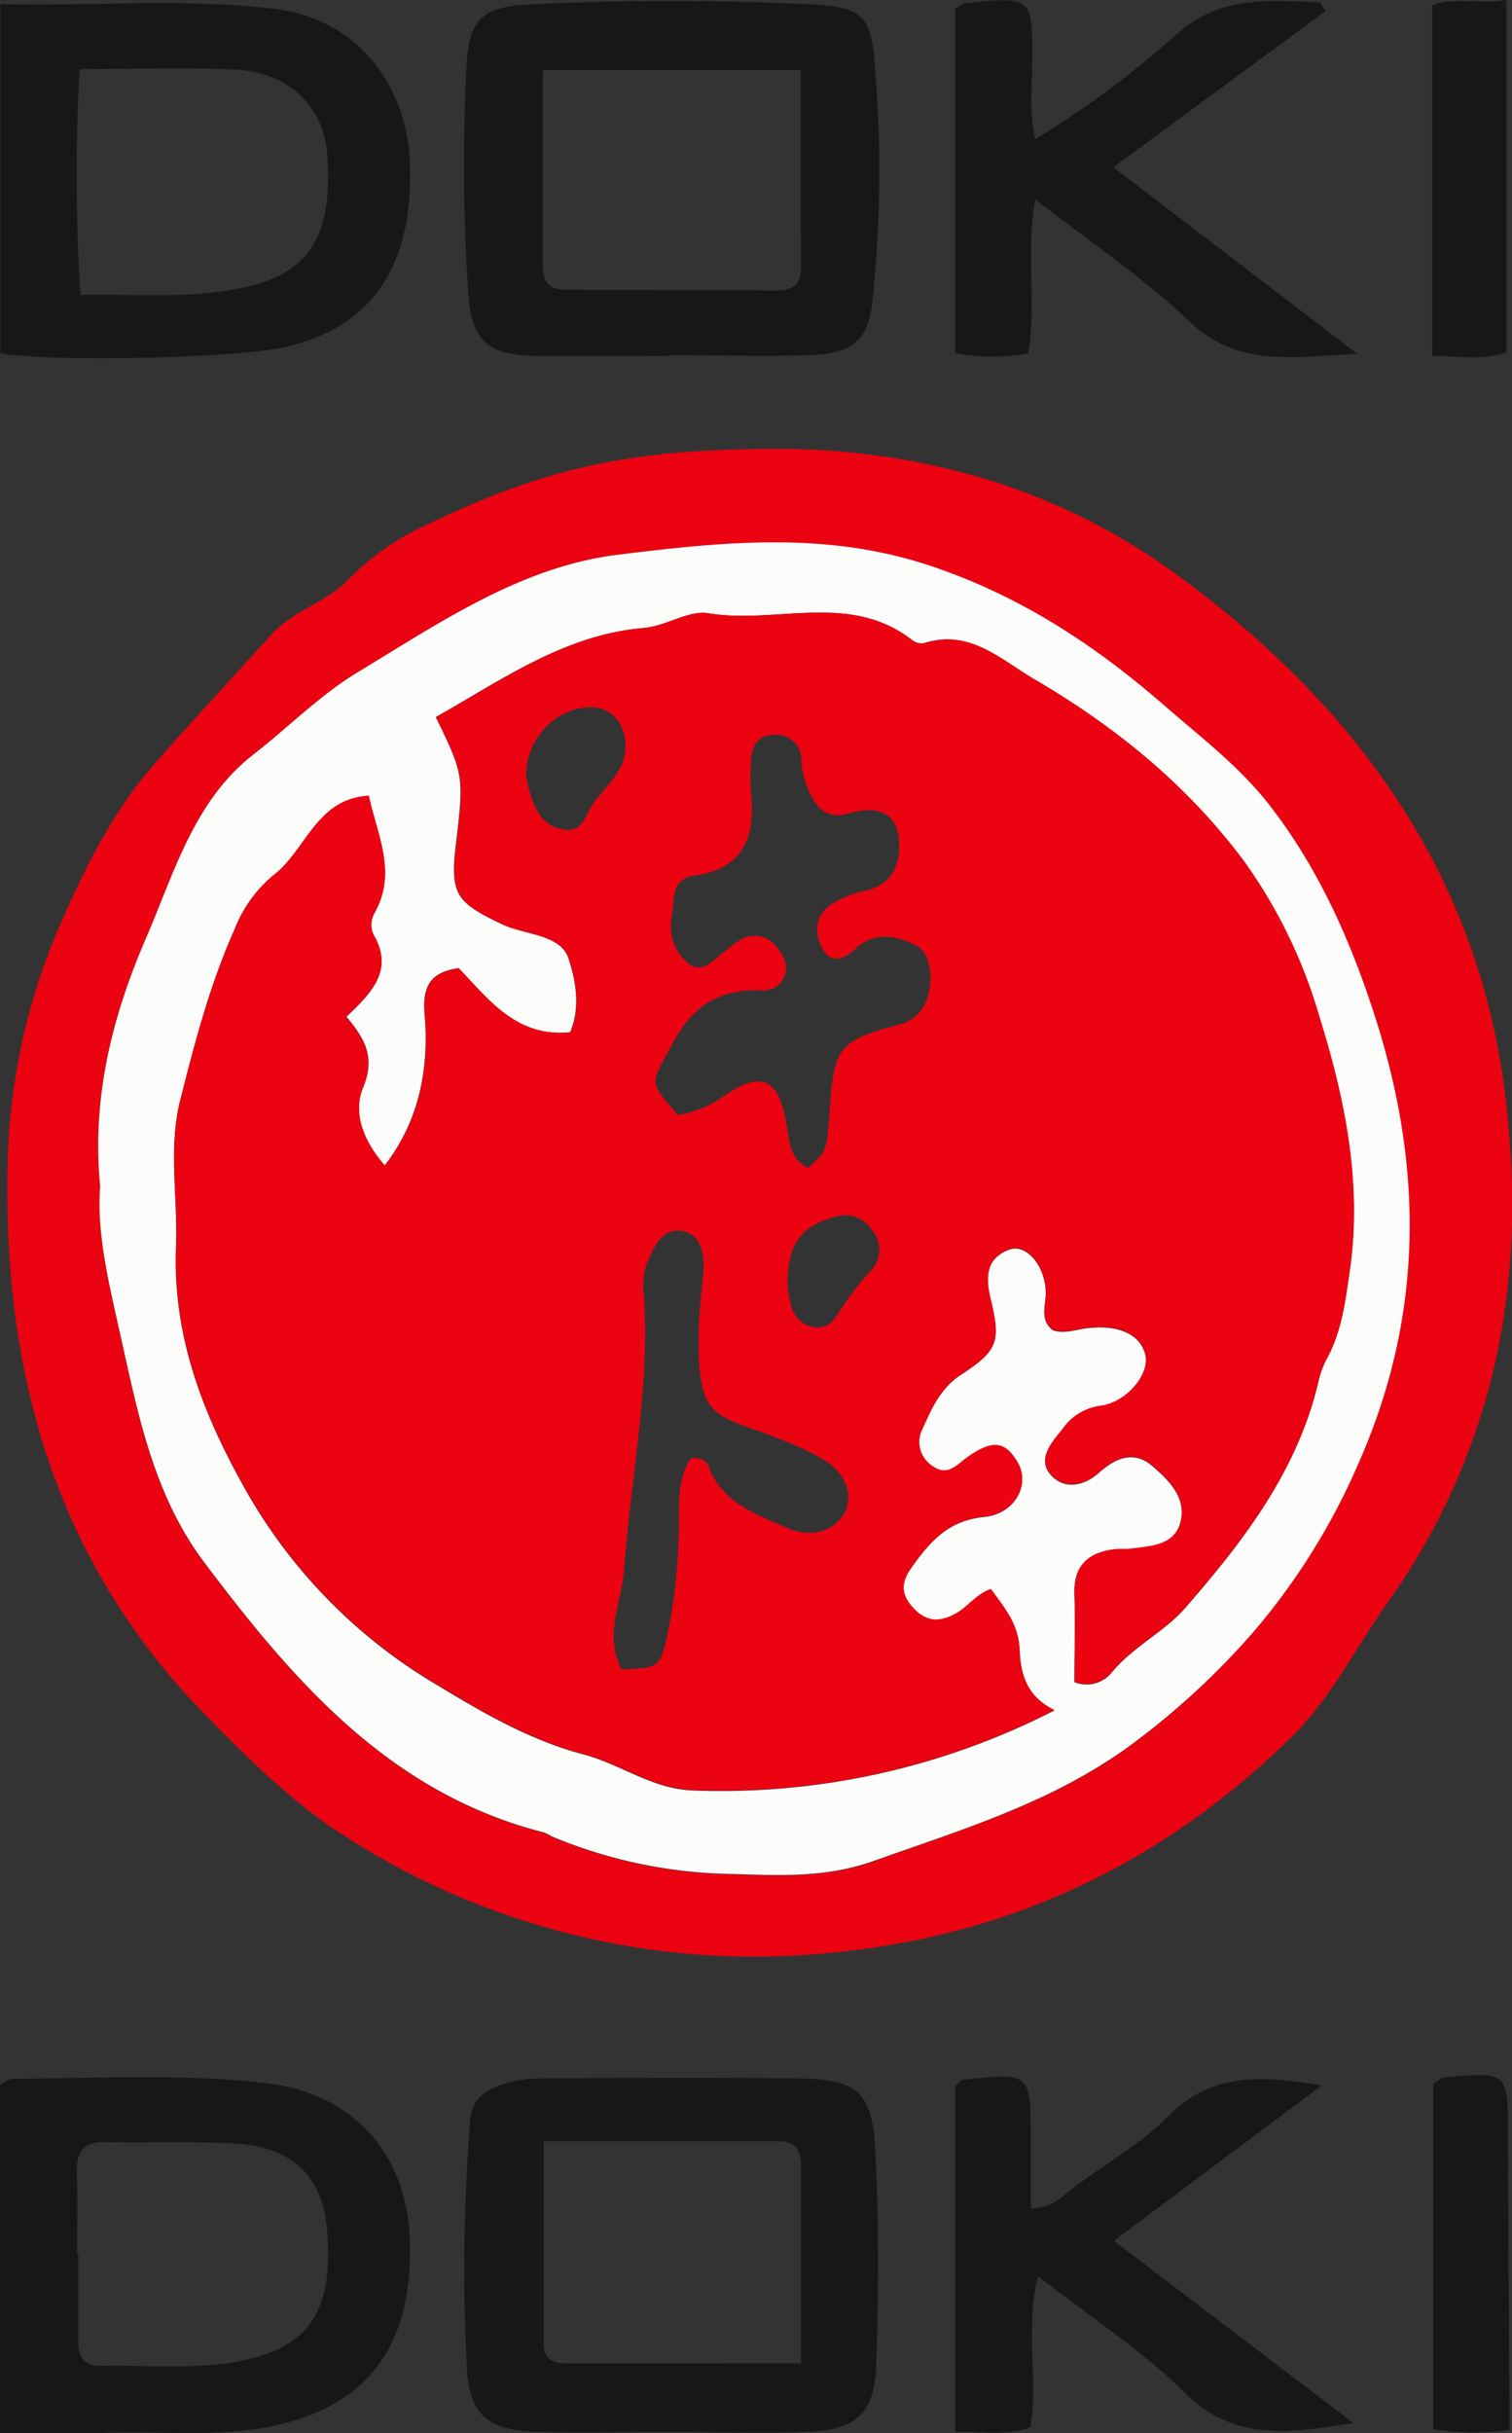 <svg id="Layer_1" data-name="Layer 1" xmlns="http://www.w3.org/2000/svg" viewBox="0 0 178.38 286.86"><rect x="0" y="0" width="178.38" height="286.86" fill="#333333" stroke="none"/><defs><style>.cls-1{fill:#eb0311;}.cls-2{fill:#171716;}.cls-3{fill:#fcfcfb;}</style></defs><title>doki doki</title><path class="cls-1" d="M699.69,310.06c17.69-.17,34.19,4.45,48.36,14.79,22.43,16.38,37.34,37.64,39.28,66.46a88.91,88.91,0,0,1-1.13,23.85,78.83,78.83,0,0,1-13.1,30.73c-3.86,5.39-6.74,11.42-11.59,16.16-15.2,14.83-33.19,23.36-54.42,25.33a89.15,89.15,0,0,1-56.85-13.58c-6.11-3.83-11.37-9-16.49-14.22-18.41-18.69-24.45-41.58-23.53-67.06A74.61,74.61,0,0,1,617,364.7c2.72-6.06,5.78-12.14,10.53-17.55,4.5-5.11,9.17-10.16,13.77-15.22,2.54-2.81,6.57-3.85,8.94-6.35a30.8,30.8,0,0,1,9.45-6.61C674.06,312.06,684,310.21,699.69,310.06ZM621.08,397c-.45,5.5,1,11.56,2.37,17.52,2.09,9.33,3.89,18.86,9.89,26.84,10.63,14.11,22,27.26,40.12,31.87a6.1,6.1,0,0,1,.88.45,57.13,57.13,0,0,0,20.46,4.42c5.58.13,11.47.63,17.48-1.5,10.69-3.81,21.39-7,30.72-13.93a90.2,90.2,0,0,0,14.08-13.07,78.1,78.1,0,0,0,12.36-19.74c7.95-17.82,7.73-35.62,1.76-53.73-2.85-8.65-6.57-16.88-12.21-24.12-3.52-4.52-8.13-8-12.37-11.7-8.17-7.12-17.14-13-27.8-16.53-12.31-4.06-24.5-2.73-36.68-1.24-11.44,1.41-21.06,8.05-30.69,13.86-4.4,2.65-8.2,6.51-12.35,9.74-7,5.41-9.38,14.13-12.61,21.6C622.71,376.41,620,386.17,621.08,397Z" transform="translate(-609.26 -257.14)"/><path class="cls-2" d="M688,543.85c-5.16,0-10.33.12-15.49,0-5.62-.18-7.83-2-8.16-7.31a224.56,224.56,0,0,1,.38-29.46c.17-2.48,1.81-3.51,3.68-4.17a15.25,15.25,0,0,1,4.9-.74c10-.06,20-.11,30,0,7.15.09,8.87,1.5,9.23,8.73.42,8.31.39,16.66.09,25-.2,5.8-2.27,7.67-8.13,7.94C699,544.05,693.48,543.85,688,543.85Zm15.76-8.1c0-8.38,0-15.83,0-23.28,0-1.75-.64-2.89-2.58-2.89H673.4c0,8.4,0,16.16,0,23.92,0,1.75,1.13,2.25,2.63,2.26Z" transform="translate(-609.26 -257.14)"/><path class="cls-2" d="M688.21,299.09c-5.32,0-10.65.13-16,0s-7.27-1.77-7.68-7.1A222,222,0,0,1,664.3,265c.24-5.56,1.88-7.08,7.38-7.34,11.13-.54,22.29-.53,33.42,0,5.64.29,6.9,1.27,7.33,6.74a147.06,147.06,0,0,1-.26,28.38c-.52,4.62-2.51,6.1-7.49,6.24-5.48.15-11,0-16.47,0Zm15.53-33.68H673.3c0,7.93,0,15.58,0,23.23,0,1.93,1,2.66,2.76,2.67q12.5,0,25,.08c1.9,0,2.7-.91,2.7-2.74C703.73,281,703.74,273.38,703.74,265.41Z" transform="translate(-609.26 -257.14)"/><path class="cls-2" d="M609.26,544V502.91c.53-.27,1-.68,1.39-.68,10-.08,19.94-.63,29.87.48,10.19,1.13,16.6,8.09,17.07,18.1.57,12.17-4.44,19.41-14.91,22.06-6.74,1.71-13.55.87-20.33,1.07C618.07,544.07,613.79,544,609.26,544Zm9.09-21.18h.15c0,3.5,0,7,0,10.48,0,1.87.84,2.8,2.69,2.76,6-.13,12,.62,17.87-.91,7-1.8,9.5-6.11,8.8-15-.49-6.29-4-9.88-10.68-10.28-5.14-.32-10.31-.06-15.47-.19-2.67-.07-3.47,1.19-3.38,3.65C618.43,516.45,618.35,519.62,618.35,522.78Z" transform="translate(-609.26 -257.14)"/><path class="cls-2" d="M609.31,257.62c10.91.27,21.72-.73,32.46.58,9.37,1.15,15.54,8.68,15.85,18.28.39,12.12-4.5,19.25-14.79,21.59-5.66,1.29-27.6,1.8-33.52.72Zm9.34,7.67a223.3,223.3,0,0,0,.1,26.63c7.08-.15,13.74.56,20.29-1.14,7-1.81,9.53-6.34,8.81-15.61-.42-5.42-4.57-9.5-10.71-9.82C631.17,265.05,625.17,265.29,618.65,265.29Z" transform="translate(-609.26 -257.14)"/><path class="cls-2" d="M740.67,521.32l28.26,21.48c-7.28,1.13-14,2.33-19.95-3.62-5-5-11.1-8.87-17.26-13.68-1.6,6.3.11,12.13-.93,17.81-2.91,1.08-5.7.42-8.84.56V503.06c.42-.34.65-.69.92-.72,8-.89,8-.88,8,7.08v8.07c2.83,0,4-1.75,5.56-2.84,3.65-2.63,7.63-4.95,10.75-8.11,5.12-5.19,11.22-4.67,18-3.53Z" transform="translate(-609.26 -257.14)"/><path class="cls-2" d="M731.38,280.65c-1.1,6.42.17,12.23-.81,18.14a24.5,24.5,0,0,1-8.63,0V258.15c.6-.33.87-.59,1.17-.62,8-.84,8-.84,7.92,7.21,0,2.75-.35,5.53.35,8.81A110.87,110.87,0,0,0,748,261.23c5.31-4.75,11.05-4,17-3.82l.61,1.06c-8.15,6-16.31,12-25,18.39l28.78,22c-7.66.36-14,1.63-19.82-3.82C744.21,289.92,738,285.75,731.38,280.65Z" transform="translate(-609.26 -257.14)"/><path class="cls-2" d="M778.24,299.08V257.75c2.92-1,5.69-.06,8.74-.61V298.7C784.22,299.62,781.34,299.17,778.24,299.08Z" transform="translate(-609.26 -257.14)"/><path class="cls-2" d="M787.35,543.62a31.18,31.18,0,0,1-9-.09V502.79c.53-.3.93-.72,1.37-.75,7.45-.66,7.43-.65,7.45,6.79,0,9.83.1,19.66.15,29.49C787.36,540,787.35,541.61,787.35,543.62Z" transform="translate(-609.26 -257.14)"/><path class="cls-3" d="M621.08,397c-1.06-10.78,1.63-20.54,5.41-29.26,3.23-7.47,5.65-16.19,12.61-21.6,4.15-3.23,7.95-7.09,12.35-9.74,9.63-5.81,19.25-12.45,30.69-13.86,12.18-1.49,24.37-2.82,36.68,1.24,10.66,3.51,19.63,9.41,27.8,16.53,4.24,3.69,8.85,7.18,12.37,11.7,5.64,7.24,9.36,15.47,12.21,24.12,6,18.11,6.19,35.91-1.76,53.73a78.1,78.1,0,0,1-12.36,19.74A90.2,90.2,0,0,1,743,462.62c-9.33,6.94-20,10.12-30.72,13.93-6,2.13-11.9,1.63-17.48,1.5a57.13,57.13,0,0,1-20.46-4.42,6.1,6.1,0,0,0-.88-.45c-18.16-4.61-29.49-17.76-40.12-31.87-6-8-7.8-17.51-9.89-26.84C622.12,408.51,620.63,402.45,621.08,397Zm29-19.94c3.07-2.91,5.66-5.53,3.22-9.72a2.87,2.87,0,0,1,.07-2.43c2.81-4.84.35-9.31-.61-13.92-6.26.35-7.42,6.51-11.32,9.42a15.7,15.7,0,0,0-4.54,6.38c-2.89,6.47-4.67,13.29-6.39,20.11-1.43,5.67-.25,11.5-.49,17.22-.43,10.77,3.34,20.11,8.43,29.06a62.27,62.27,0,0,0,22.69,22.81c5.5,3.33,10.92,6.41,17,8,4.33,1.16,8,4,12.65,4.23a86.22,86.22,0,0,0,42.87-9.43c-3.44-1.64-4-4.5-4.12-7-.1-3.12-1.74-5-3.4-7.28-1.8.65-2.73,2.13-4.18,2.92-2,1.08-3.49.88-4.91-.62s-1.65-2.9-.28-4.82c2.19-3.07,4.31-5.56,8.56-6,3.69-.35,5.47-3.81,4-6.36s-3-2.83-6.16-.51c-1.28,1-2.27,2.05-3.88.92a3.38,3.38,0,0,1-1.21-4.43c1.08-2.38,2.11-4.79,4.52-6.36,4.41-2.89,4.74-3.88,3.5-9-.6-2.51-.51-4.75,2.2-5.77,2-.75,4.22,1.82,4.33,4.92.06,1.59-.81,3.31.85,4.58,1.37.45,2.66-.08,4-.24,3.74-.46,6.34.71,6.91,3.18.51,2.24-2.2,5.6-5.32,6a6.47,6.47,0,0,0-4.48,2.75c-1.25,1.54-3,3.46-1.41,5.31s4,1.38,5.77-.24c2-1.76,4.1-2.58,6.21-.79s4.15,3.87,3.32,6.81c-.75,2.62-3.47,2.7-5.76,3-.66.09-1.34,0-2,.08-3.08.38-4.82,1.89-4.71,5.24s0,6.94,0,10.37a3.81,3.81,0,0,0,4.3-1c2.51-3.12,6.28-4.87,8.77-7.73,6.81-7.81,13.18-16.05,15.67-26.5a11,11,0,0,1,1-2.81c1.8-3.26,2.22-6.85,2.74-10.44,1.48-10.37-.61-20.45-3.64-30.11a59.72,59.72,0,0,0-9-18.4c-6.73-8.94-15.09-15.69-24.61-21.26-4-2.34-7.6-5.94-13-4.23a1.84,1.84,0,0,1-1.41-.38c-7.35-5.71-16-1.82-24-3.15-2.36-.39-4.94,1.51-7.67,1.74-9.34.8-16.71,6.13-24.49,10.5,3.33,6.87,3.33,6.87,2.35,15.19-.68,5.77.15,6.68,5.41,9.21,2.73,1.31,7,1.17,7.91,4.1.79,2.4,1.45,5.65.18,8.66-6.32.64-9.62-3.85-13.16-7.56-3.5.5-4.3,2.31-4,5.59.54,6.44-.75,12.55-4.72,17.67-2.41-2.72-3.84-6.09-2.57-9.17C653.56,381.93,652.42,379.7,650.13,377Z" transform="translate(-609.26 -257.14)"/><path class="cls-1" d="M764.88,376.86a59.72,59.72,0,0,0-9-18.4c-6.73-8.94-15.09-15.69-24.61-21.26-4-2.34-7.6-5.94-13-4.23a1.84,1.84,0,0,1-1.41-.38c-7.35-5.71-16-1.82-24-3.15-2.36-.39-4.94,1.51-7.67,1.74-9.34.8-16.71,6.13-24.49,10.5,3.33,6.87,3.33,6.87,2.35,15.19-.68,5.77.15,6.68,5.41,9.21,2.73,1.31,7,1.17,7.91,4.1.79,2.4,1.45,5.65.18,8.66-6.32.64-9.62-3.85-13.16-7.56-3.5.5-4.3,2.31-4,5.59.54,6.44-.75,12.55-4.72,17.67-2.41-2.72-3.84-6.09-2.57-9.17,1.41-3.44.27-5.67-2-8.36,3.07-2.91,5.66-5.53,3.22-9.72a2.87,2.87,0,0,1,.07-2.43c2.81-4.84.35-9.31-.61-13.92-6.26.35-7.42,6.51-11.32,9.42a15.7,15.7,0,0,0-4.54,6.38c-2.89,6.47-4.67,13.29-6.39,20.11-1.43,5.67-.25,11.5-.49,17.22-.43,10.77,3.34,20.11,8.43,29.06a62.27,62.27,0,0,0,22.69,22.81c5.5,3.33,10.92,6.41,17,8,4.33,1.16,8,4,12.65,4.23a86.22,86.22,0,0,0,42.87-9.43c-3.44-1.64-4-4.5-4.12-7-.1-3.12-1.74-5-3.4-7.28-1.8.65-2.73,2.13-4.18,2.92-2,1.08-3.49.88-4.91-.62s-1.65-2.9-.28-4.82c2.19-3.07,4.31-5.56,8.56-6,3.69-.35,5.47-3.81,4-6.36s-3-2.83-6.16-.51c-1.28,1-2.27,2.05-3.88.92a3.38,3.38,0,0,1-1.21-4.43c1.08-2.38,2.11-4.79,4.52-6.37,4.41-2.88,4.74-3.87,3.5-9-.6-2.51-.51-4.75,2.2-5.77,2-.75,4.22,1.82,4.33,4.92.06,1.59-.81,3.31.85,4.58,1.37.45,2.66-.08,4-.24,3.74-.46,6.34.71,6.91,3.18.51,2.24-2.2,5.6-5.32,6a6.47,6.47,0,0,0-4.48,2.75c-1.25,1.54-3,3.46-1.41,5.31s4,1.38,5.77-.24c2-1.76,4.1-2.58,6.21-.79s4.15,3.87,3.32,6.81c-.75,2.62-3.47,2.7-5.76,3-.66.09-1.34,0-2,.08-3.08.38-4.82,1.89-4.71,5.24s0,6.94,0,10.37a3.81,3.81,0,0,0,4.3-1c2.51-3.12,6.28-4.87,8.77-7.73,6.81-7.81,13.18-16.05,15.67-26.5a11,11,0,0,1,1-2.81c1.8-3.26,2.22-6.85,2.74-10.44C770,396.6,767.91,386.52,764.88,376.86Zm-89.27-21.94c-2.38-.47-3.13-2.24-3.78-4.16a19.67,19.67,0,0,1-.49-2.06c-.12-4.75,4.07-8.64,8.33-8.12,2.89.36,4.36,4.22,2.68,7.24-.86,1.55-2.21,2.76-3.23,4.24C678.36,353.17,678,355.4,675.61,354.92Zm33,81c-1.22,1.83-3.83,2.52-6.43,1.38-3.81-1.68-7.83-3-9.39-7.44a1.48,1.48,0,0,0-.69-.66,5.65,5.65,0,0,0-1.27-.2c-1.57,2.18-1.43,4.89-1.49,7.41a65.41,65.41,0,0,1-1.29,13.25c-.18.78-.32,1.4-.47,1.91-.63,2.22-1.3,2.24-5,2.37h0c-1.45-2.82-.88-5.55-.29-8.29a26.69,26.69,0,0,0,.63-3.75c.75-10.57,3-21,2.33-31.72a8.9,8.9,0,0,1,.27-3.94c.82-1.88,1.72-4.48,4.36-3.93,2.32.48,2.51,3.19,2.35,5-.19,2.12-.47,4.21-.52,6.37-.28,11.79,2,9.86,10.66,13.57a24.57,24.57,0,0,1,4.41,2.21C709.25,431.13,710.07,433.77,708.64,435.92Zm3.54-29.16a35.58,35.58,0,0,0-4.12,5.43c-1.33,2.31-4.43,1.72-5.35-.82a14.11,14.11,0,0,1-.51-2.86c0-4.74,1.65-6.88,5.66-7.92a3.73,3.73,0,0,1,4.31,1.58A3.57,3.57,0,0,1,712.18,406.76Zm6.7-32.75a4.68,4.68,0,0,1-3.8,4c-6.64,1.75-7.42,2.72-7.87,9.49-.35,5.38-.35,5.38-2.6,7.32-2.1-1-2.18-3-2.51-5-.92-5.74-3.13-6.6-7.8-3.18a13.11,13.11,0,0,1-5,1.95c-3.73-4.11-3.09-3.77-.85-8.09,2.43-4.67,5.48-6.75,10.61-6.6a2.65,2.65,0,0,0,2.71-3.76c-.72-1.65-2.36-3.34-4.76-2.4a11.88,11.88,0,0,0-2,1.41c-1.34.9-2.68,2.81-4.31,1.73a5.63,5.63,0,0,1-2.15-5.72c.31-1.8-.16-4.4,2.61-4.78,6.13-.85,7.28-4.84,6.71-10.09a23,23,0,0,1,0-3c0-1.84.55-3.45,2.68-3.51a2.92,2.92,0,0,1,3.27,3,10,10,0,0,0,1,3.81c1,2.07,2.25,3.17,4.69,2.43,2.73-.83,5.39-.42,5.79,2.77.35,2.83-.46,5.66-4.1,6.4a11.75,11.75,0,0,0-3.68,1.48c-2.1,1.26-2.2,3.35-1.26,5.21,1.1,2.16,2.82,1.18,4.09,0,2.3-2.08,4.95-1.28,7-.29C719,369.48,719.24,371.91,718.88,374Z" transform="translate(-609.26 -257.14)"/></svg>